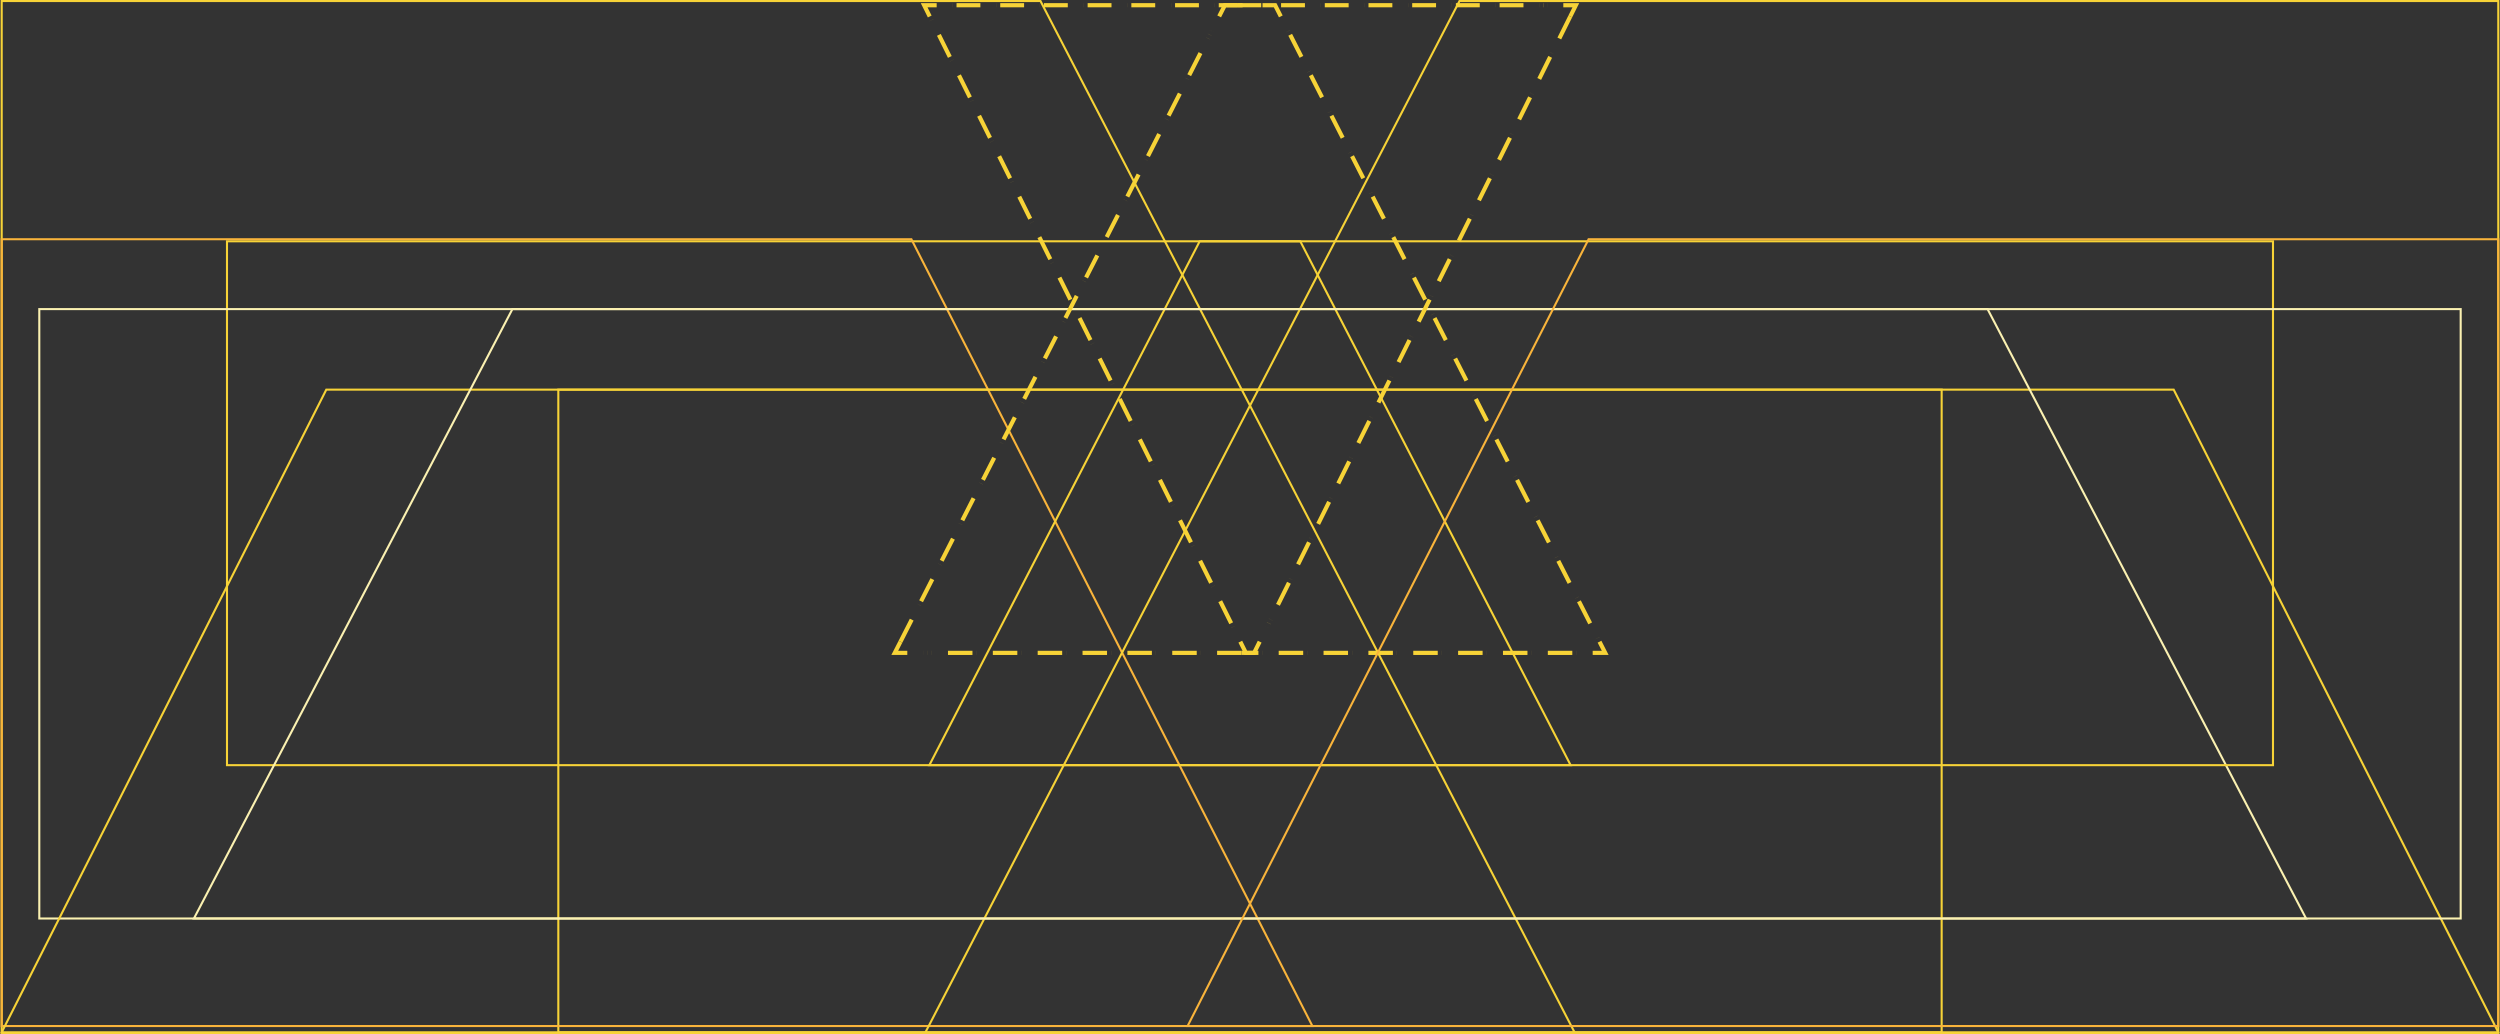 <svg id="Capa_1" data-name="Capa 1" xmlns="http://www.w3.org/2000/svg" viewBox="0 0 1196.63 495"><rect x="0" y="0" width="1196.63" height="495" fill="#333333" stroke="none"/><defs><style>.cls-1,.cls-10,.cls-11,.cls-12,.cls-2,.cls-3,.cls-4,.cls-5,.cls-6,.cls-7,.cls-8,.cls-9{fill:none;stroke-miterlimit:10;}.cls-1,.cls-10,.cls-11,.cls-12,.cls-4,.cls-5,.cls-6,.cls-7,.cls-8,.cls-9{stroke:#f7d337;}.cls-2{stroke:#fbf1b1;}.cls-3{stroke:#f9b43b;}.cls-10,.cls-11,.cls-12,.cls-4,.cls-5,.cls-6,.cls-7,.cls-8,.cls-9{stroke-width:2px;}.cls-5{stroke-dasharray:0.02 1.95 0.01 0;}.cls-6{stroke-dasharray:11.79 7.85 0.02 1.95 0.01 0;}.cls-7{stroke-dasharray:0.02 1.88 0.01 0;}.cls-8{stroke-dasharray:11.41 7.6 0.02 1.88 0.01 0;}.cls-9{stroke-dasharray:0.02 1.96 0.01 0;}.cls-10{stroke-dasharray:11.86 7.89 0.02 1.96 0.01 0;}.cls-11{stroke-dasharray:0.02 1.93 0.01 0;}.cls-12{stroke-dasharray:11.71 7.8 0.02 1.93 0.01 0;}</style></defs><title>backRenaultWireframe</title><polygon class="cls-1" points="751.78 366.25 622.39 115.5 108.65 115.5 108.65 366.25 751.78 366.25"/><polygon class="cls-1" points="1195.81 494.12 1040.44 186.5 267.24 186.5 267.24 494.12 1195.81 494.12"/><polygon class="cls-1" points="753.86 494.5 498.03 0.5 0.81 0.5 0.81 494.5 753.86 494.5"/><polygon class="cls-2" points="1103.81 439.65 951.35 147.94 18.81 147.94 18.81 439.65 1103.81 439.65"/><polygon class="cls-3" points="628.18 491.12 436.23 114.5 0.81 114.5 0.81 491.12 628.18 491.12"/><polyline class="cls-4" points="602.34 312.5 596.34 312.5 593.67 307.13"/><line class="cls-5" x1="590.17" y1="300.09" x2="589.3" y2="298.32"/><line class="cls-6" x1="589.3" y1="298.32" x2="445.01" y2="7.87"/><polyline class="cls-4" points="445.01 7.88 442.34 2.5 448.34 2.5"/><line class="cls-7" x1="455.94" y1="2.5" x2="457.85" y2="2.5"/><line class="cls-8" x1="457.85" y1="2.5" x2="604.34" y2="2.5"/><polyline class="cls-4" points="604.34 2.5 610.34 2.5 613.06 7.85"/><line class="cls-9" x1="616.65" y1="14.88" x2="617.55" y2="16.65"/><line class="cls-10" x1="617.55" y1="16.65" x2="765.61" y2="307.15"/><polyline class="cls-4" points="765.61 307.15 768.34 312.5 762.34 312.5"/><line class="cls-11" x1="754.54" y1="312.5" x2="752.58" y2="312.5"/><line class="cls-12" x1="752.58" y1="312.5" x2="602.34" y2="312.5"/><polygon class="cls-1" points="1087.97 366.25 1087.97 115.5 574.23 115.5 444.84 366.25 1087.97 366.25"/><polygon class="cls-1" points="929.38 494.12 929.38 186.5 156.18 186.5 0.81 494.12 929.38 494.12"/><polygon class="cls-1" points="1195.81 494.5 1195.81 0.5 698.59 0.5 442.76 494.5 1195.81 494.5"/><polygon class="cls-2" points="1177.81 439.65 1177.81 147.94 245.27 147.94 92.81 439.65 1177.81 439.65"/><polygon class="cls-3" points="1195.81 491.12 1195.81 114.5 760.39 114.5 568.44 491.12 1195.81 491.12"/><polyline class="cls-4" points="602.95 307.13 600.28 312.5 594.28 312.5"/><line class="cls-5" x1="607.32" y1="298.32" x2="606.45" y2="300.09"/><line class="cls-6" x1="751.61" y1="7.87" x2="607.32" y2="298.32"/><polyline class="cls-4" points="748.28 2.5 754.28 2.5 751.61 7.88"/><line class="cls-7" x1="738.77" y1="2.5" x2="740.68" y2="2.5"/><line class="cls-8" x1="592.28" y1="2.5" x2="738.77" y2="2.5"/><polyline class="cls-4" points="583.56 7.85 586.28 2.5 592.28 2.5"/><line class="cls-9" x1="579.07" y1="16.65" x2="579.97" y2="14.88"/><line class="cls-10" x1="431.01" y1="307.15" x2="579.07" y2="16.65"/><polyline class="cls-4" points="434.28 312.5 428.28 312.5 431.01 307.15"/><line class="cls-11" x1="444.04" y1="312.5" x2="442.08" y2="312.5"/><line class="cls-12" x1="594.28" y1="312.5" x2="444.04" y2="312.5"/></svg>